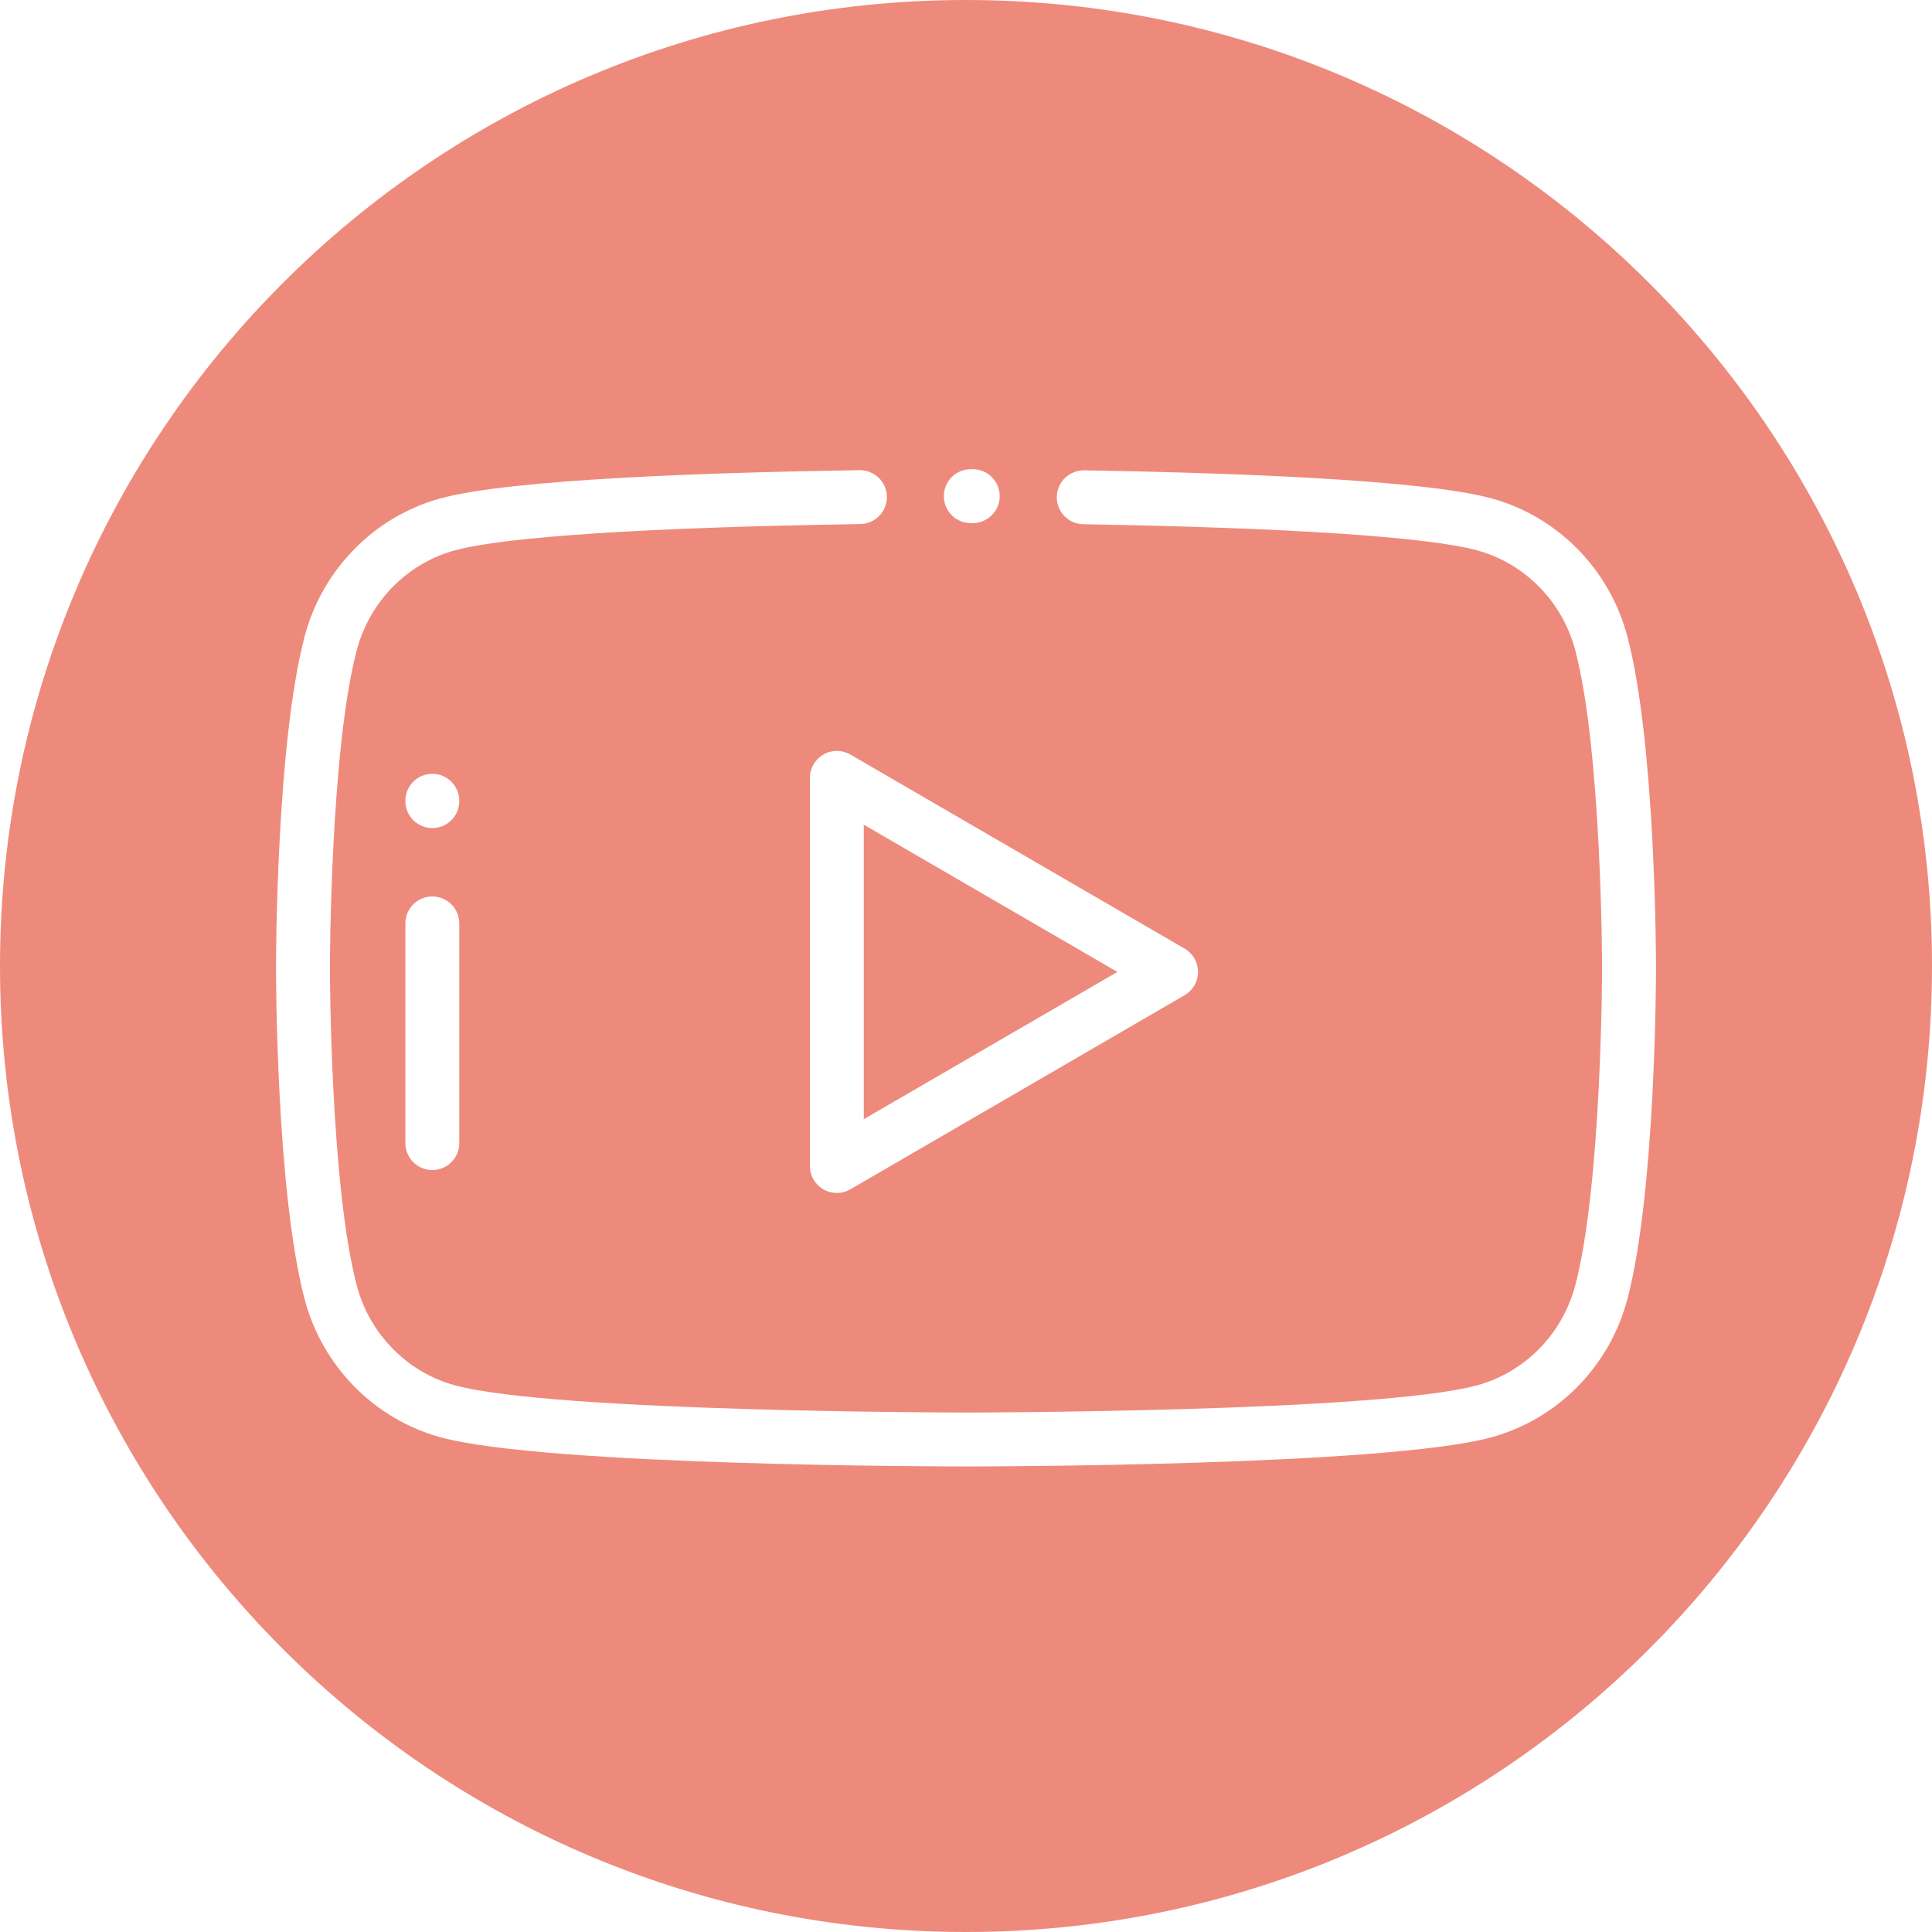 <svg width="70" height="70" viewBox="0 0 70 70" fill="none" xmlns="http://www.w3.org/2000/svg">
<path fill-rule="evenodd" clip-rule="evenodd" d="M35 70C54.33 70 70 54.33 70 35C70 15.67 54.33 0 35 0C15.67 0 0 15.67 0 35C0 54.33 15.67 70 35 70ZM35.176 17L35.247 17C35.786 17.002 36.221 17.439 36.221 17.977V17.979C36.219 18.518 35.782 18.953 35.244 18.953H35.242L35.171 18.953C34.632 18.952 34.197 18.515 34.197 17.976V17.974C34.199 17.435 34.636 17 35.174 17H35.176ZM58.964 23.065C58.323 20.627 56.431 18.707 54.028 18.054C51.55 17.38 44.642 17.131 39.282 17.041C38.746 17.034 38.298 17.462 38.289 18.002C38.28 18.541 38.71 18.985 39.249 18.994C46.667 19.118 51.734 19.454 53.516 19.939C55.247 20.409 56.611 21.798 57.075 23.562C58.035 27.203 58.047 34.988 58.047 35.066C58.047 35.144 58.035 42.929 57.075 46.57C56.611 48.335 55.247 49.723 53.515 50.194C49.936 51.168 35.149 51.179 35 51.179C34.851 51.179 20.064 51.168 16.484 50.193C14.753 49.723 13.389 48.335 12.925 46.57C11.965 42.929 11.953 35.144 11.953 35.066C11.953 34.988 11.965 27.203 12.925 23.562C13.389 21.798 14.753 20.41 16.485 19.939C18.306 19.443 23.522 19.105 31.172 18.988C31.712 18.979 32.142 18.535 32.134 17.996C32.126 17.457 31.68 17.03 31.142 17.035C25.618 17.12 18.502 17.366 15.972 18.054C13.569 18.707 11.677 20.627 11.036 23.065C10.012 26.95 10 34.737 10 35.066C10 35.396 10.012 43.182 11.036 47.067C11.677 49.505 13.569 51.425 15.972 52.078C19.801 53.121 34.381 53.133 35 53.133C35.619 53.133 50.199 53.121 54.028 52.078C56.431 51.425 58.323 49.505 58.964 47.068C59.988 43.182 60 35.396 60 35.066C60 34.737 59.988 26.95 58.964 23.065ZM14.688 33.457C14.688 32.918 15.125 32.48 15.664 32.48C16.203 32.48 16.641 32.918 16.641 33.457V41.416C16.641 41.955 16.203 42.393 15.664 42.393C15.125 42.393 14.688 41.955 14.688 41.416V33.457ZM15.664 28.037C15.125 28.037 14.688 28.474 14.688 29.014V29.025C14.688 29.564 15.125 30.002 15.664 30.002C16.203 30.002 16.641 29.564 16.641 29.025V29.014C16.641 28.474 16.203 28.037 15.664 28.037ZM30.811 27.339L42.92 34.37C43.221 34.545 43.407 34.867 43.407 35.215C43.407 35.563 43.222 35.885 42.92 36.059L30.811 43.091C30.66 43.179 30.49 43.223 30.321 43.223C30.152 43.223 29.984 43.179 29.834 43.093C29.531 42.918 29.344 42.596 29.344 42.246V28.184C29.344 27.834 29.531 27.512 29.834 27.337C30.136 27.163 30.509 27.164 30.811 27.339ZM40.485 35.215L31.297 29.88V40.55L40.485 35.215Z" fill="#EE8A7C"/>
</svg>
